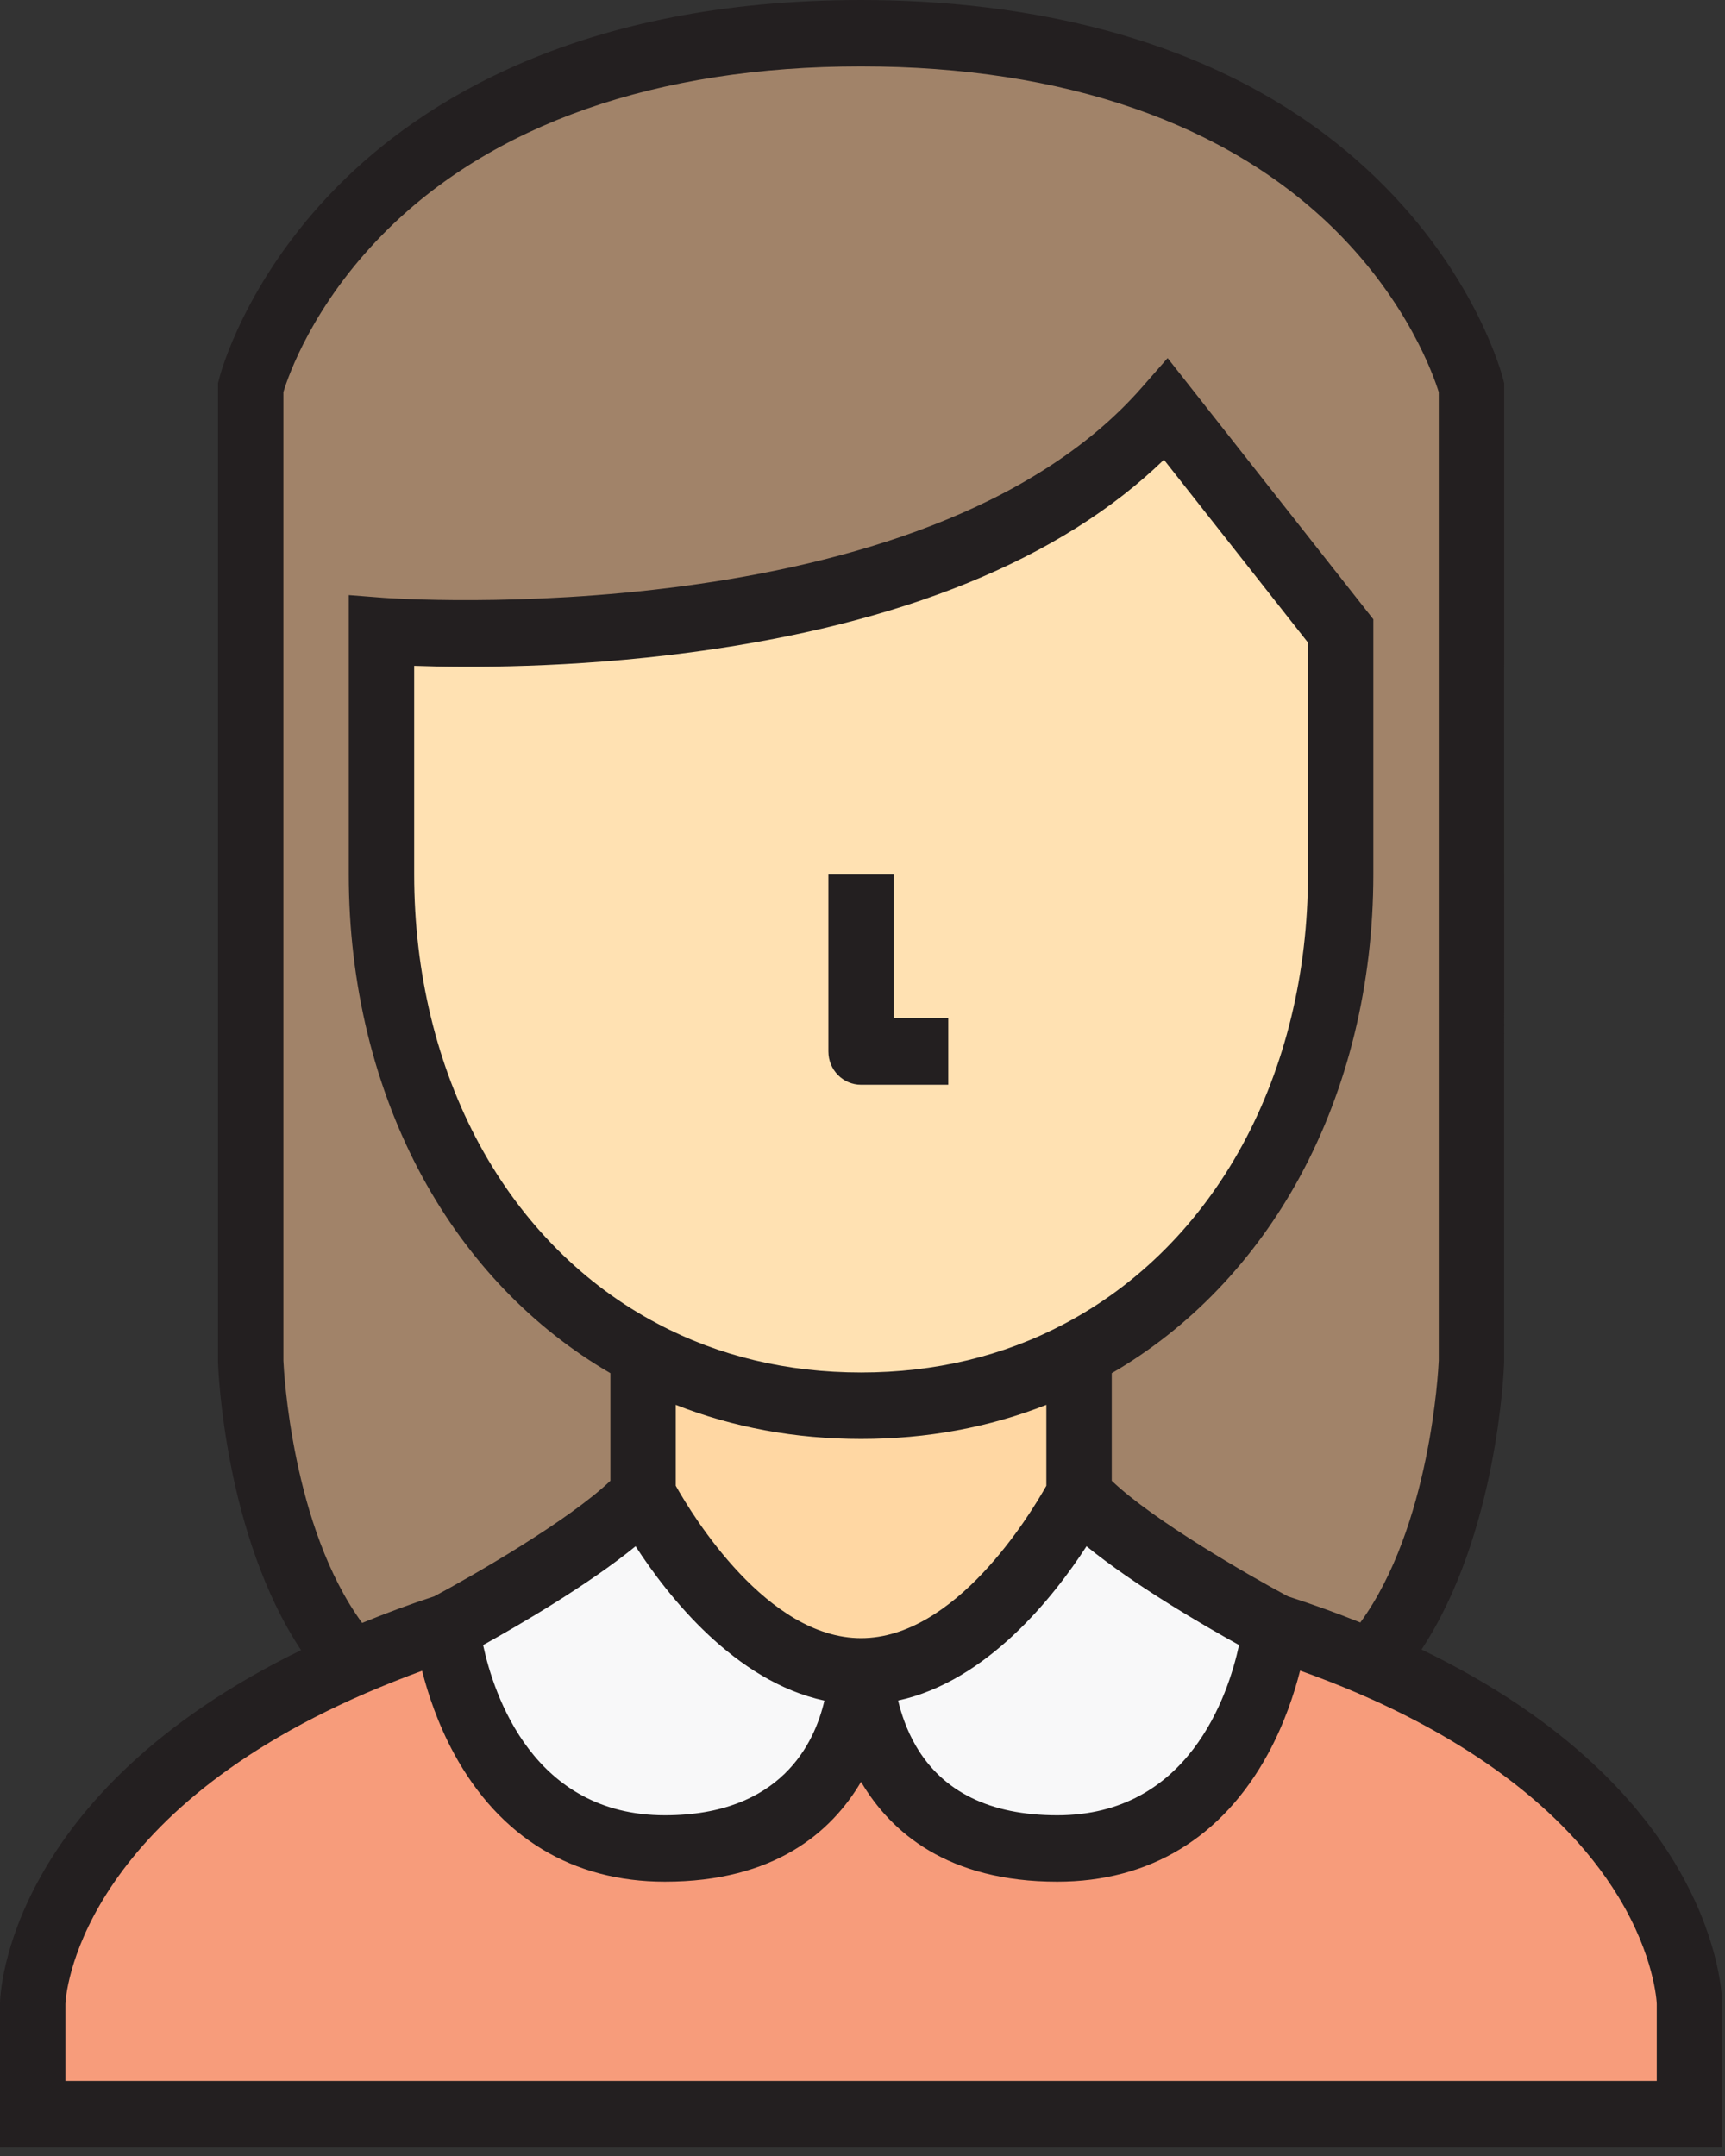 <svg width="48px" height="60px" viewBox="0 0 48 60" version="1.1" xmlns="http://www.w3.org/2000/svg" xmlns:xlink="http://www.w3.org/1999/xlink">
  <rect x="0" y="0" width="48" height="60" fill="#333333" stroke="none"/>
  <!-- Generator: Sketch 50 (54983) - http://www.bohemiancoding.com/sketch -->
  <desc>Created with Sketch.</desc>
  <defs></defs>
  <g id="Symbols" stroke="none" stroke-width="1" fill="none" fill-rule="evenodd">
    <g id="art/Gender_female">
      <g id="Shape">
        <path d="M35.486,45.281 C35.486,45.281 34.843,51.442 29.42,51.442 C23.997,51.442 23.96,46.513 23.96,46.513 C27.527,46.513 30.026,41.585 30.026,41.585 C31.349,43.088 35.486,45.281 35.486,45.281 L35.486,45.281 Z" fill="#F8F8F9"></path>
        <path d="M23.96,46.513 C23.96,46.513 23.924,51.442 18.501,51.442 C13.078,51.442 12.435,45.281 12.435,45.281 C12.435,45.281 16.572,43.088 17.895,41.585 C17.895,41.585 20.394,46.513 23.96,46.513 L23.96,46.513 Z" fill="#F8F8F9"></path>
        <path d="M38.13,46.267 C46.975,50.062 47.011,55.754 47.011,55.754 L47.011,58.835 L0.91,58.835 L0.91,55.754 C0.91,55.754 1.007,50.099 9.803,46.279 C10.603,45.934 11.477,45.589 12.435,45.281 C12.435,45.281 13.078,51.442 18.501,51.442 C23.924,51.442 23.96,46.513 23.96,46.513 C23.96,46.513 23.997,51.442 29.42,51.442 C34.843,51.442 35.486,45.281 35.486,45.281 C36.444,45.589 37.33,45.922 38.13,46.267 L38.13,46.267 Z" fill="#F79C7B"></path>
        <path d="M40.945,10.781 L40.945,25.567 L40.945,37.888 C40.945,37.888 40.763,43.322 38.13,46.267 C37.33,45.922 36.444,45.589 35.486,45.281 C35.486,45.281 31.349,43.088 30.026,41.585 L30.026,37.667 C34.564,35.289 37.305,30.212 37.305,24.335 L37.305,17.558 L32.453,11.397 C26.011,18.753 10.615,17.558 10.615,17.558 L10.615,24.335 C10.615,30.212 13.357,35.289 17.895,37.667 L17.895,41.585 C16.572,43.088 12.435,45.281 12.435,45.281 C11.477,45.589 10.603,45.934 9.803,46.279 C7.158,43.334 6.976,37.888 6.976,37.888 L6.976,25.567 L6.976,10.781 C6.976,10.781 9.439,0.924 23.96,0.924 C38.482,0.924 40.945,10.781 40.945,10.781 L40.945,10.781 Z" fill="#A18369"></path>
        <path d="M17.895,37.667 C19.666,38.603 21.704,39.121 23.96,39.121 C26.217,39.121 28.255,38.603 30.026,37.667 L30.026,41.585 C30.026,41.585 27.527,46.513 23.96,46.513 C20.394,46.513 17.895,41.585 17.895,41.585 L17.895,37.667 L17.895,37.667 Z" fill="#FFD7A3"></path>
        <path d="M30.026,37.667 C28.255,38.603 26.217,39.121 23.96,39.121 C21.704,39.121 19.666,38.603 17.895,37.667 C13.357,35.289 10.615,30.212 10.615,24.335 L10.615,17.558 C10.615,17.558 26.011,18.753 32.453,11.397 L37.305,17.558 L37.305,24.335 C37.305,30.212 34.564,35.289 30.026,37.667 L30.026,37.667 Z" fill="#FFE1B2"></path>
        <path d="M39.556,45.905 C41.669,42.695 41.847,38.133 41.854,37.92 L41.855,10.666 L41.827,10.554 C41.799,10.443 41.12,7.813 38.541,5.199 C34.303,0.902 28.273,0 23.96,0 C16.148,0 11.719,2.827 9.38,5.199 C6.801,7.813 6.121,10.443 6.094,10.554 L6.066,10.666 L6.066,37.888 L6.066,37.92 C6.074,38.133 6.252,42.71 8.377,45.922 C0.199,49.915 0.004,55.493 0,55.738 L0,59.759 L47.921,59.759 L47.921,55.748 C47.919,55.502 47.784,49.88 39.556,45.905 L39.556,45.905 Z M7.886,10.911 C8.023,10.457 8.703,8.496 10.665,6.507 C13.672,3.459 18.269,1.848 23.96,1.848 C29.603,1.848 34.174,3.433 37.181,6.431 C39.182,8.428 39.894,10.456 40.035,10.913 L40.035,37.869 C40.023,38.144 39.799,42.484 37.853,45.153 C37.211,44.895 36.536,44.651 35.838,44.425 C34.754,43.845 32.086,42.31 30.936,41.208 L30.936,38.215 C33.098,36.959 34.899,35.084 36.164,32.76 C37.506,30.294 38.215,27.381 38.215,24.335 L38.215,17.234 L32.49,9.965 L31.773,10.783 C25.708,17.708 10.834,16.648 10.685,16.637 L9.705,16.561 L9.705,24.335 C9.705,27.381 10.415,30.294 11.757,32.76 C13.022,35.084 14.823,36.959 16.985,38.215 L16.985,41.208 C15.835,42.31 13.167,43.845 12.083,44.425 C11.435,44.636 10.774,44.88 10.077,45.165 C8.121,42.493 7.898,38.138 7.886,37.87 L7.886,10.911 L7.886,10.911 L7.886,10.911 Z M23.96,45.589 C21.347,45.589 19.274,42.184 18.804,41.347 L18.804,39.096 C20.404,39.725 22.131,40.045 23.96,40.045 C25.79,40.045 27.518,39.725 29.116,39.096 L29.116,41.347 C28.646,42.186 26.573,45.589 23.96,45.589 L23.96,45.589 Z M29.606,36.847 C27.912,37.742 26.013,38.196 23.96,38.196 C21.908,38.196 20.008,37.742 18.315,36.847 L18.312,36.845 C16.251,35.765 14.535,34.043 13.35,31.866 C12.156,29.673 11.525,27.069 11.525,24.335 L11.525,18.53 C12.979,18.581 15.89,18.599 19.237,18.152 C25.102,17.37 29.519,15.569 32.388,12.794 L36.396,17.882 L36.396,24.335 C36.396,27.069 35.765,29.673 34.571,31.866 C33.386,34.043 31.67,35.765 29.606,36.847 L29.606,36.847 Z M17.686,43.031 C18.588,44.424 20.449,46.792 22.94,47.327 C22.67,48.502 21.736,50.518 18.501,50.518 C14.847,50.518 13.744,47.181 13.443,45.781 C14.428,45.234 16.364,44.111 17.686,43.031 L17.686,43.031 Z M30.234,43.031 C31.557,44.111 33.493,45.234 34.478,45.781 C34.176,47.181 33.074,50.518 29.42,50.518 C27.55,50.518 26.224,49.865 25.48,48.578 C25.226,48.139 25.078,47.691 24.991,47.325 C27.478,46.786 29.334,44.422 30.234,43.031 L30.234,43.031 Z M46.101,57.911 L1.82,57.911 L1.82,55.766 C1.826,55.591 2.105,50.627 10.158,47.13 C10.711,46.892 11.235,46.684 11.745,46.497 C11.907,47.134 12.182,47.97 12.638,48.809 C13.905,51.136 15.933,52.366 18.501,52.366 C21.54,52.366 23.129,50.999 23.96,49.587 C24.791,50.999 26.381,52.366 29.42,52.366 C31.988,52.366 34.015,51.136 35.283,48.809 C35.74,47.968 36.015,47.13 36.177,46.492 C36.732,46.691 37.268,46.899 37.776,47.118 C40.131,48.128 43.301,49.933 45.037,52.791 C46.034,54.434 46.098,55.692 46.101,55.765 L46.101,57.911 L46.101,57.911 Z" fill="#231F20"></path>
        <path d="M24.87,24.335 L23.051,24.335 L23.051,29.263 C23.051,29.774 23.458,30.188 23.96,30.188 L26.387,30.188 L26.387,28.339 L24.87,28.339 L24.87,24.335 L24.87,24.335 Z" fill="#231F20"></path>
      </g>
    </g>
  </g>
</svg>
